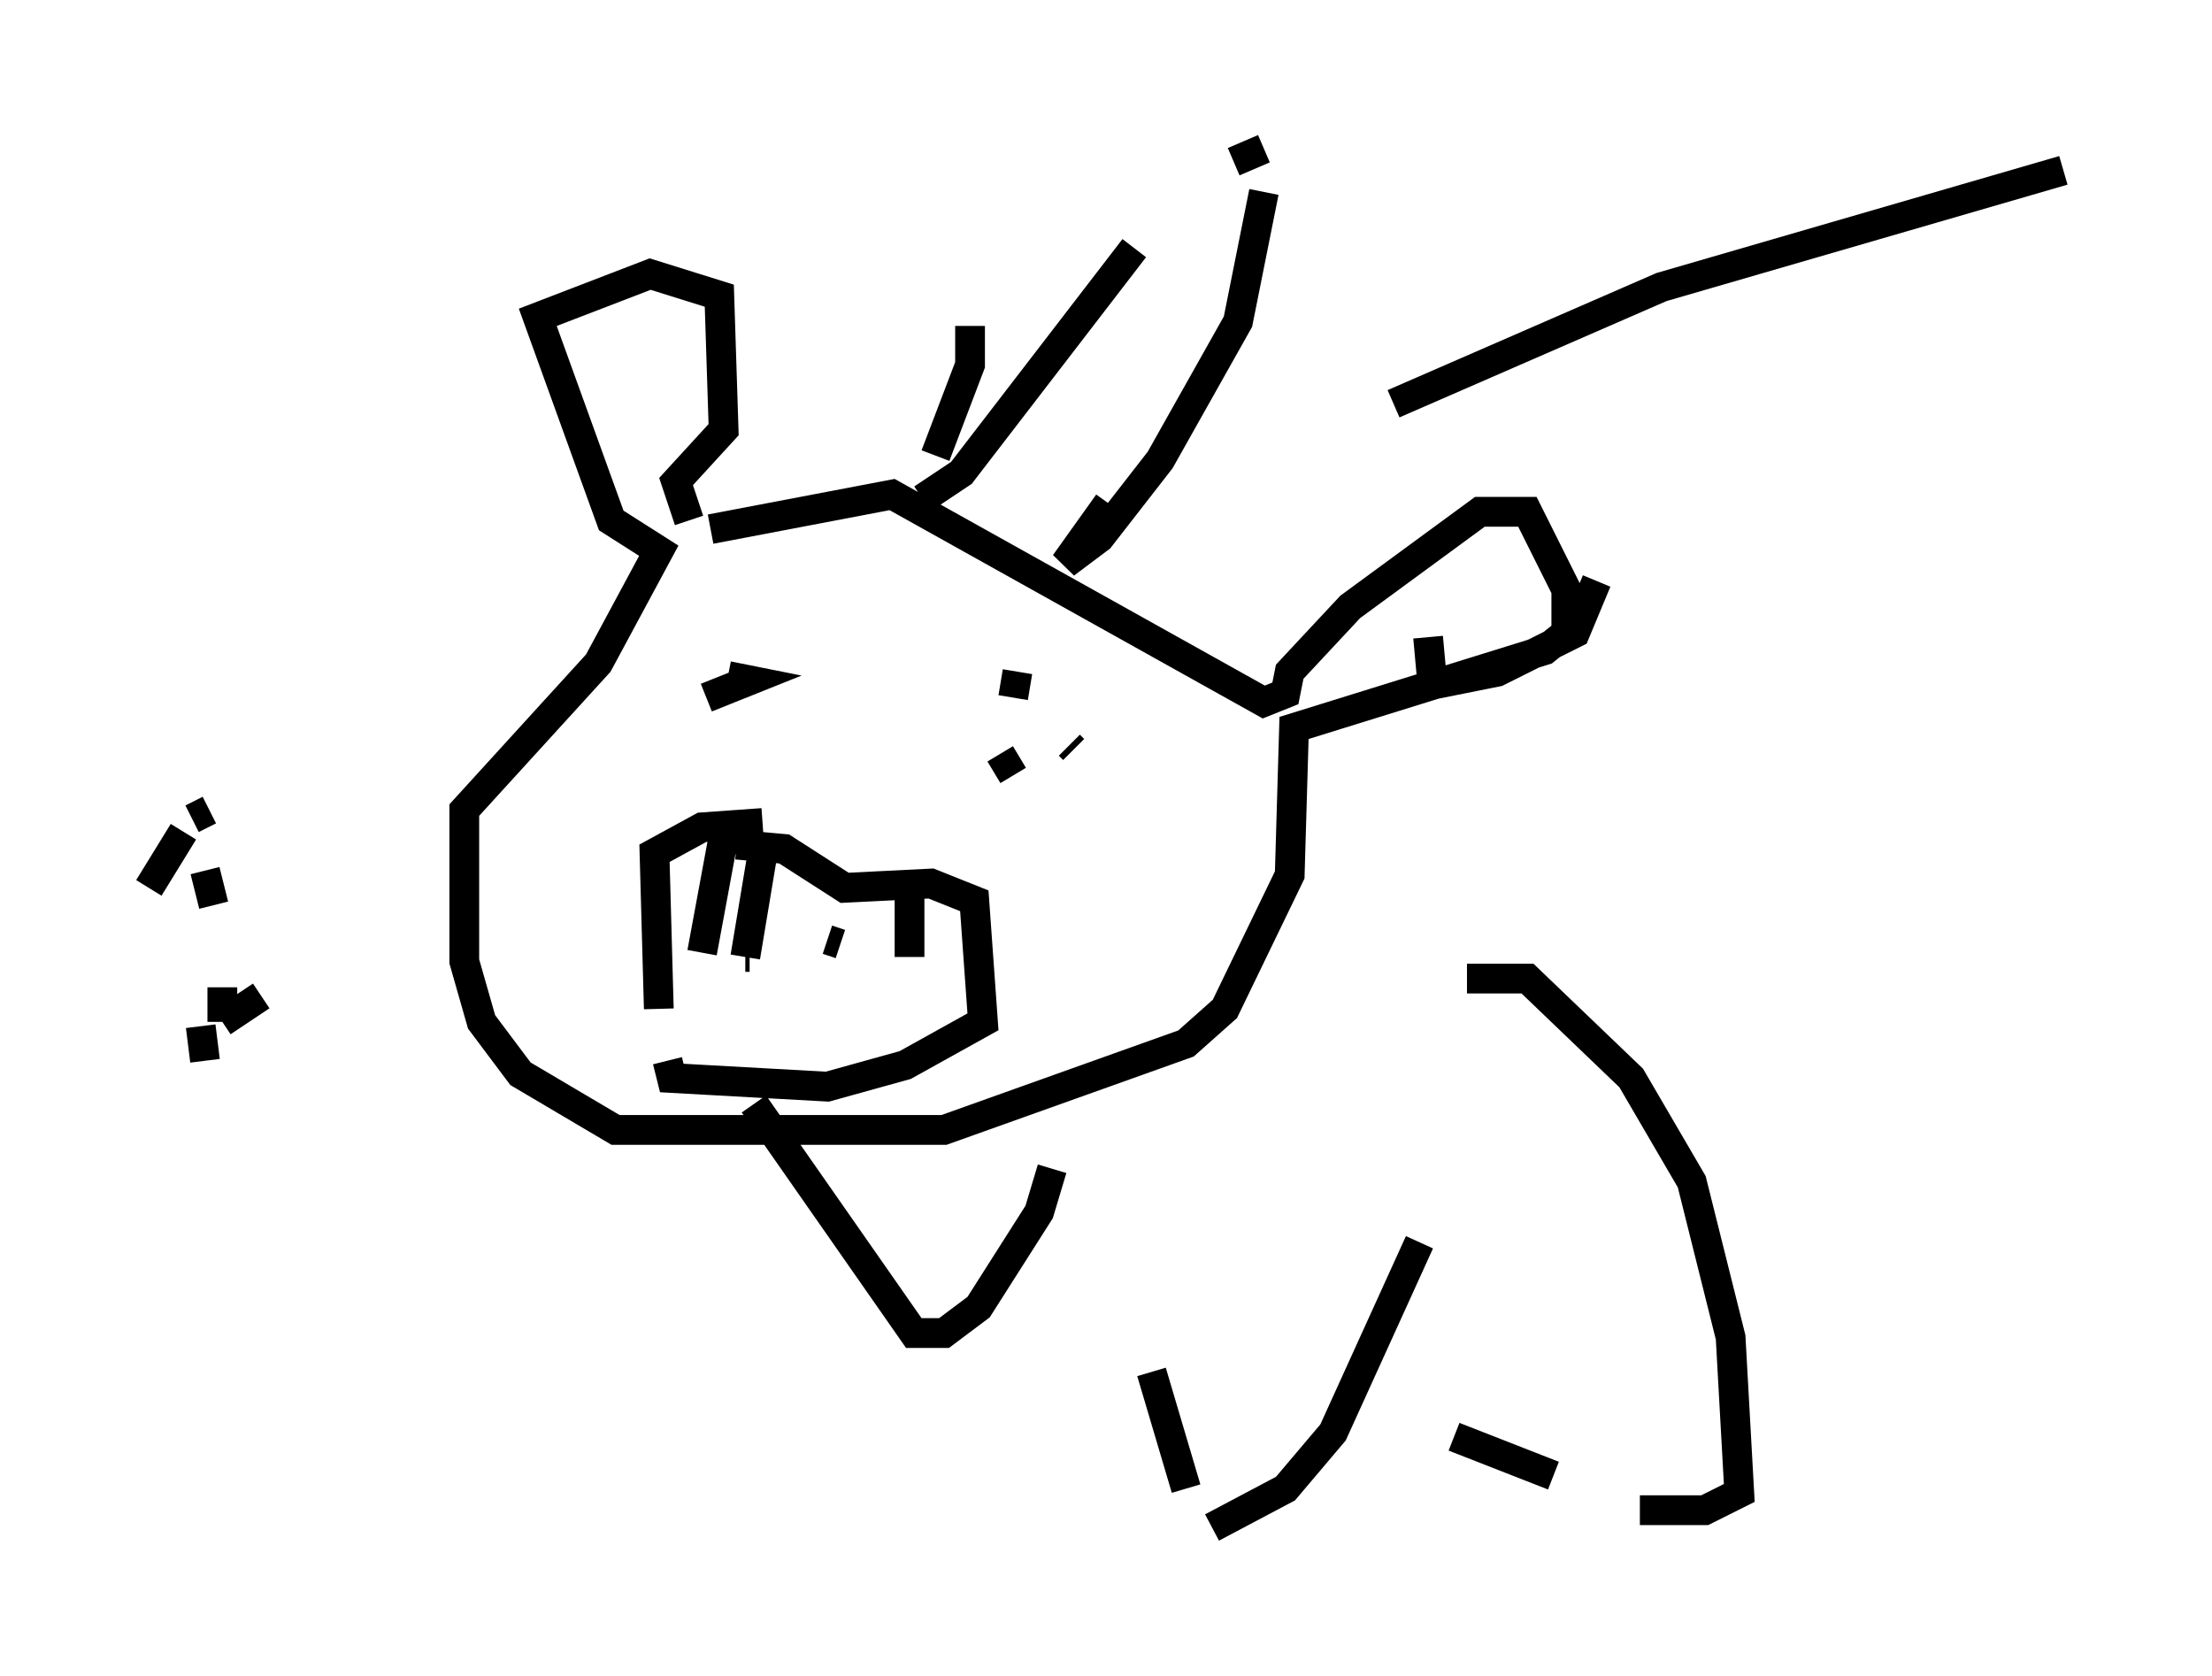 <?xml version="1.0" encoding="utf-8" ?>
<svg baseProfile="full" height="56.335" version="1.1" width="74.346" xmlns="http://www.w3.org/2000/svg" xmlns:ev="http://www.w3.org/2001/xml-events" xmlns:xlink="http://www.w3.org/1999/xlink"><defs /><rect fill="white" height="56.335" width="74.346" x="0" y="0" /><path d="M23.883, 17.782 m0.0, 0.0 m0.0, 0.0 l6.101, -1.162 12.492, 6.972 l0.726, -0.291 0.145, -0.726 l2.034, -2.179 4.358, -3.196 l1.598, 0.0 1.307, 2.615 l0.0, 1.453 -0.726, 0.581 l-8.425, 2.615 -0.145, 4.939 l-2.179, 4.503 -1.307, 1.162 l-8.134, 2.905 -11.039, 0.0 l-3.196, -1.888 -1.307, -1.743 l-0.581, -2.034 0.0, -5.084 l4.503, -4.939 2.034, -3.777 l-1.598, -1.017 -2.469, -6.827 l3.777, -1.453 2.324, 0.726 l0.145, 4.503 -1.598, 1.743 l0.436, 1.307 m0.436, 5.665 l0.0, 0.0 m0.872, -0.436 l0.726, 0.145 -1.453, 0.581 m0.0, 0.0 l0.0, 0.0 m12.201, 1.598 l0.145, 0.145 m-1.888, -2.615 l-0.145, 0.872 m0.0, 2.615 l-0.436, -0.726 m-8.715, 3.196 l-0.145, -0.145 m0.0, 0.0 l1.598, 0.145 2.034, 1.307 l2.905, -0.145 1.453, 0.581 l0.291, 4.067 -2.615, 1.453 l-2.615, 0.726 -5.229, -0.291 l-0.145, -0.581 m-0.291, -1.743 l-0.145, -5.229 1.598, -0.872 l2.034, -0.145 m0.0, 0.0 l0.0, 0.0 m-1.307, 0.436 l-0.726, 3.922 m0.0, 0.0 l0.0, 0.0 m2.034, -3.341 l-0.581, 3.486 m0.0, 0.0 l0.145, 0.0 m2.615, -2.76 l0.0, 0.0 m0.0, 2.179 l0.436, 0.145 m2.324, -1.743 l0.0, 2.034 m0.0, 0.0 l0.0, 0.145 m2.034, -21.207 l0.0, 1.307 -1.162, 3.05 m-0.436, 1.453 l1.307, -0.872 5.81, -7.553 m3.341, -2.905 l1.017, -0.436 m0.0, 1.453 l-0.872, 4.358 -2.615, 4.648 l-2.034, 2.615 -1.162, 0.872 l1.453, -2.034 m16.413, 2.615 l-0.726, 1.743 -2.615, 1.307 l-2.179, 0.436 -0.145, -1.598 m16.123, -6.972 l0.0, 0.0 m-17.285, -0.872 l9.006, -3.922 13.508, -3.922 m0.0, 0.0 l0.0, 0.0 m-20.045, 27.162 l2.034, 0.0 3.486, 3.341 l2.034, 3.486 1.307, 5.229 l0.291, 5.229 -1.162, 0.581 l-2.179, 0.0 m-2.905, -1.162 l-3.341, -1.307 m-1.162, -6.536 l-2.905, 6.391 -1.598, 1.888 l-2.469, 1.307 m-0.872, -1.307 l-1.162, -3.922 m-3.341, -6.827 l-0.436, 1.453 -2.034, 3.196 l-1.162, 0.872 -1.017, 0.0 l-5.374, -7.698 m-16.559, -3.631 l-1.307, 0.872 m0.0, 0.0 l0.0, -1.162 m-0.291, -2.76 l-0.291, -1.162 m-1.888, 0.581 l1.162, -1.888 m0.291, -0.436 l0.581, -0.291 m-0.291, 7.263 l0.145, 1.162 " fill="none" stroke="black" stroke-width="1" /></svg>
